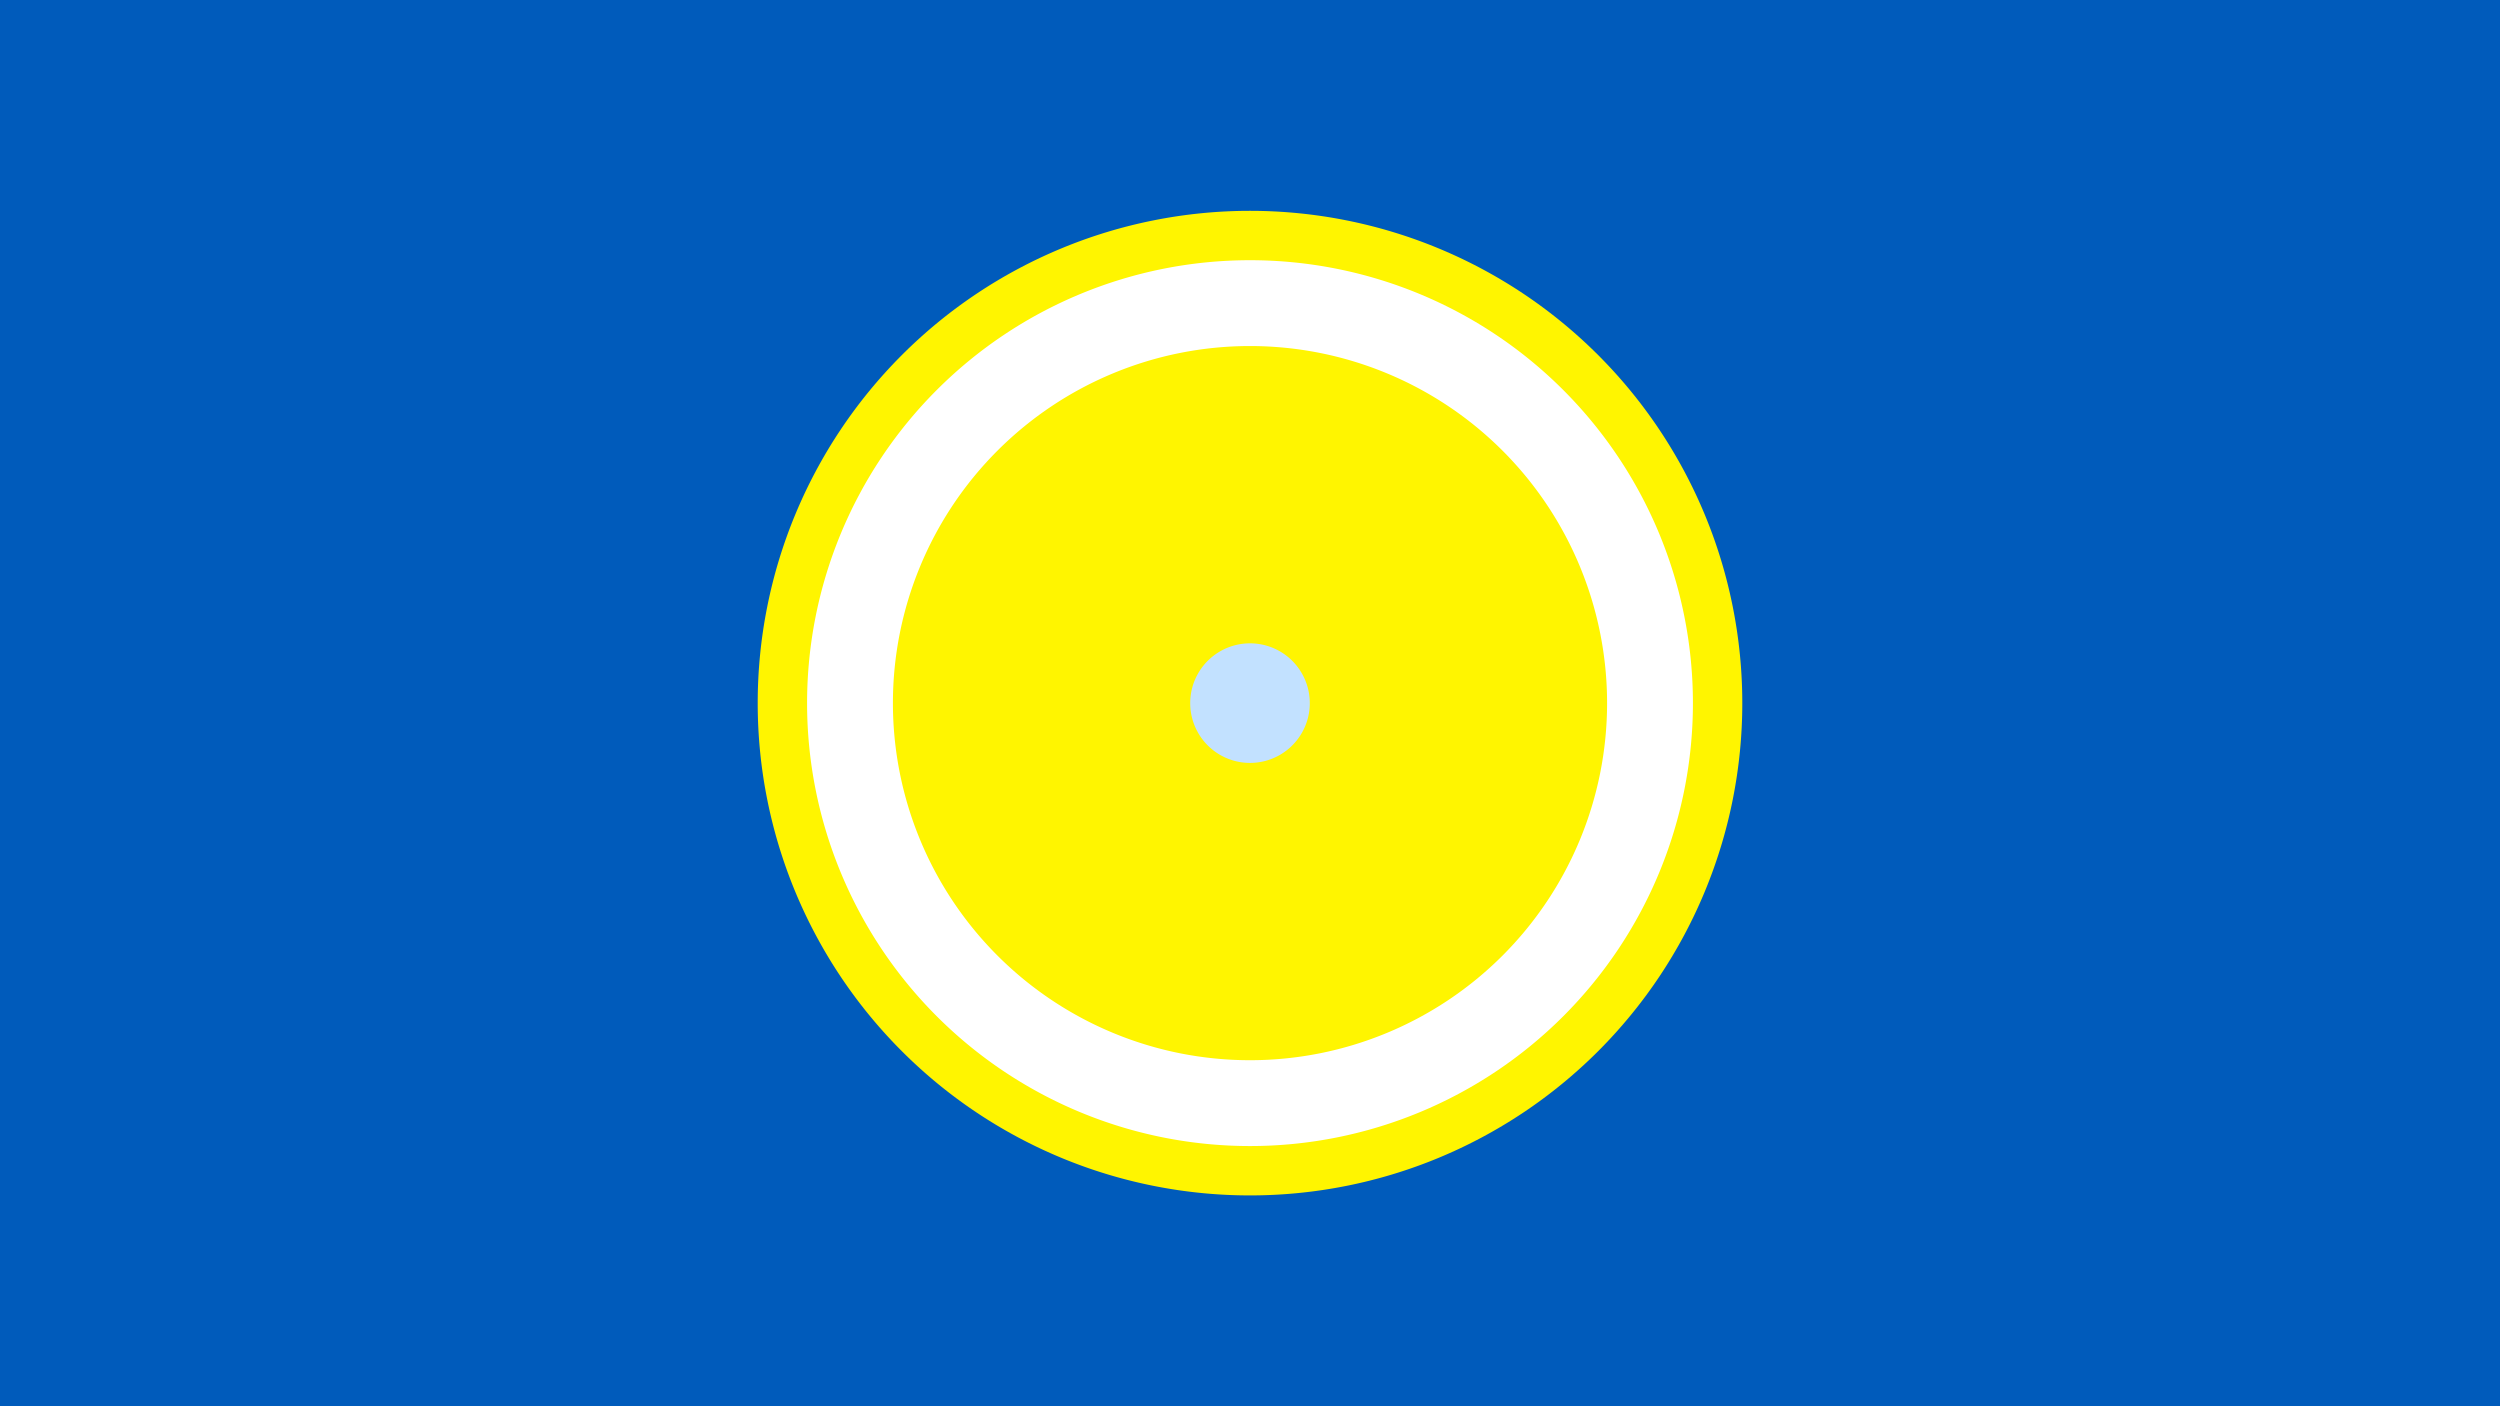 <svg width="1200" height="675" viewBox="-500 -500 1200 675" xmlns="http://www.w3.org/2000/svg"><title>19387-10090469304</title><path d="M-500-500h1200v675h-1200z" fill="#005bbb"/><path d="M336.3-162.5a236.3 236.3 0 1 1-472.6 0 236.3 236.3 0 1 1 472.6 0z" fill="#fff500"/><path d="M312.6-162.5a212.6 212.6 0 1 1-425.2 0 212.6 212.6 0 1 1 425.2 0z m-384 0a171.4 171.4 0 1 0 342.8 0 171.4 171.4 0 1 0-342.8 0z" fill="#fff"/><path d="M128.7-162.5a28.7 28.7 0 1 1-57.4 0 28.7 28.7 0 1 1 57.4 0z" fill="#c2e1ff"/></svg>